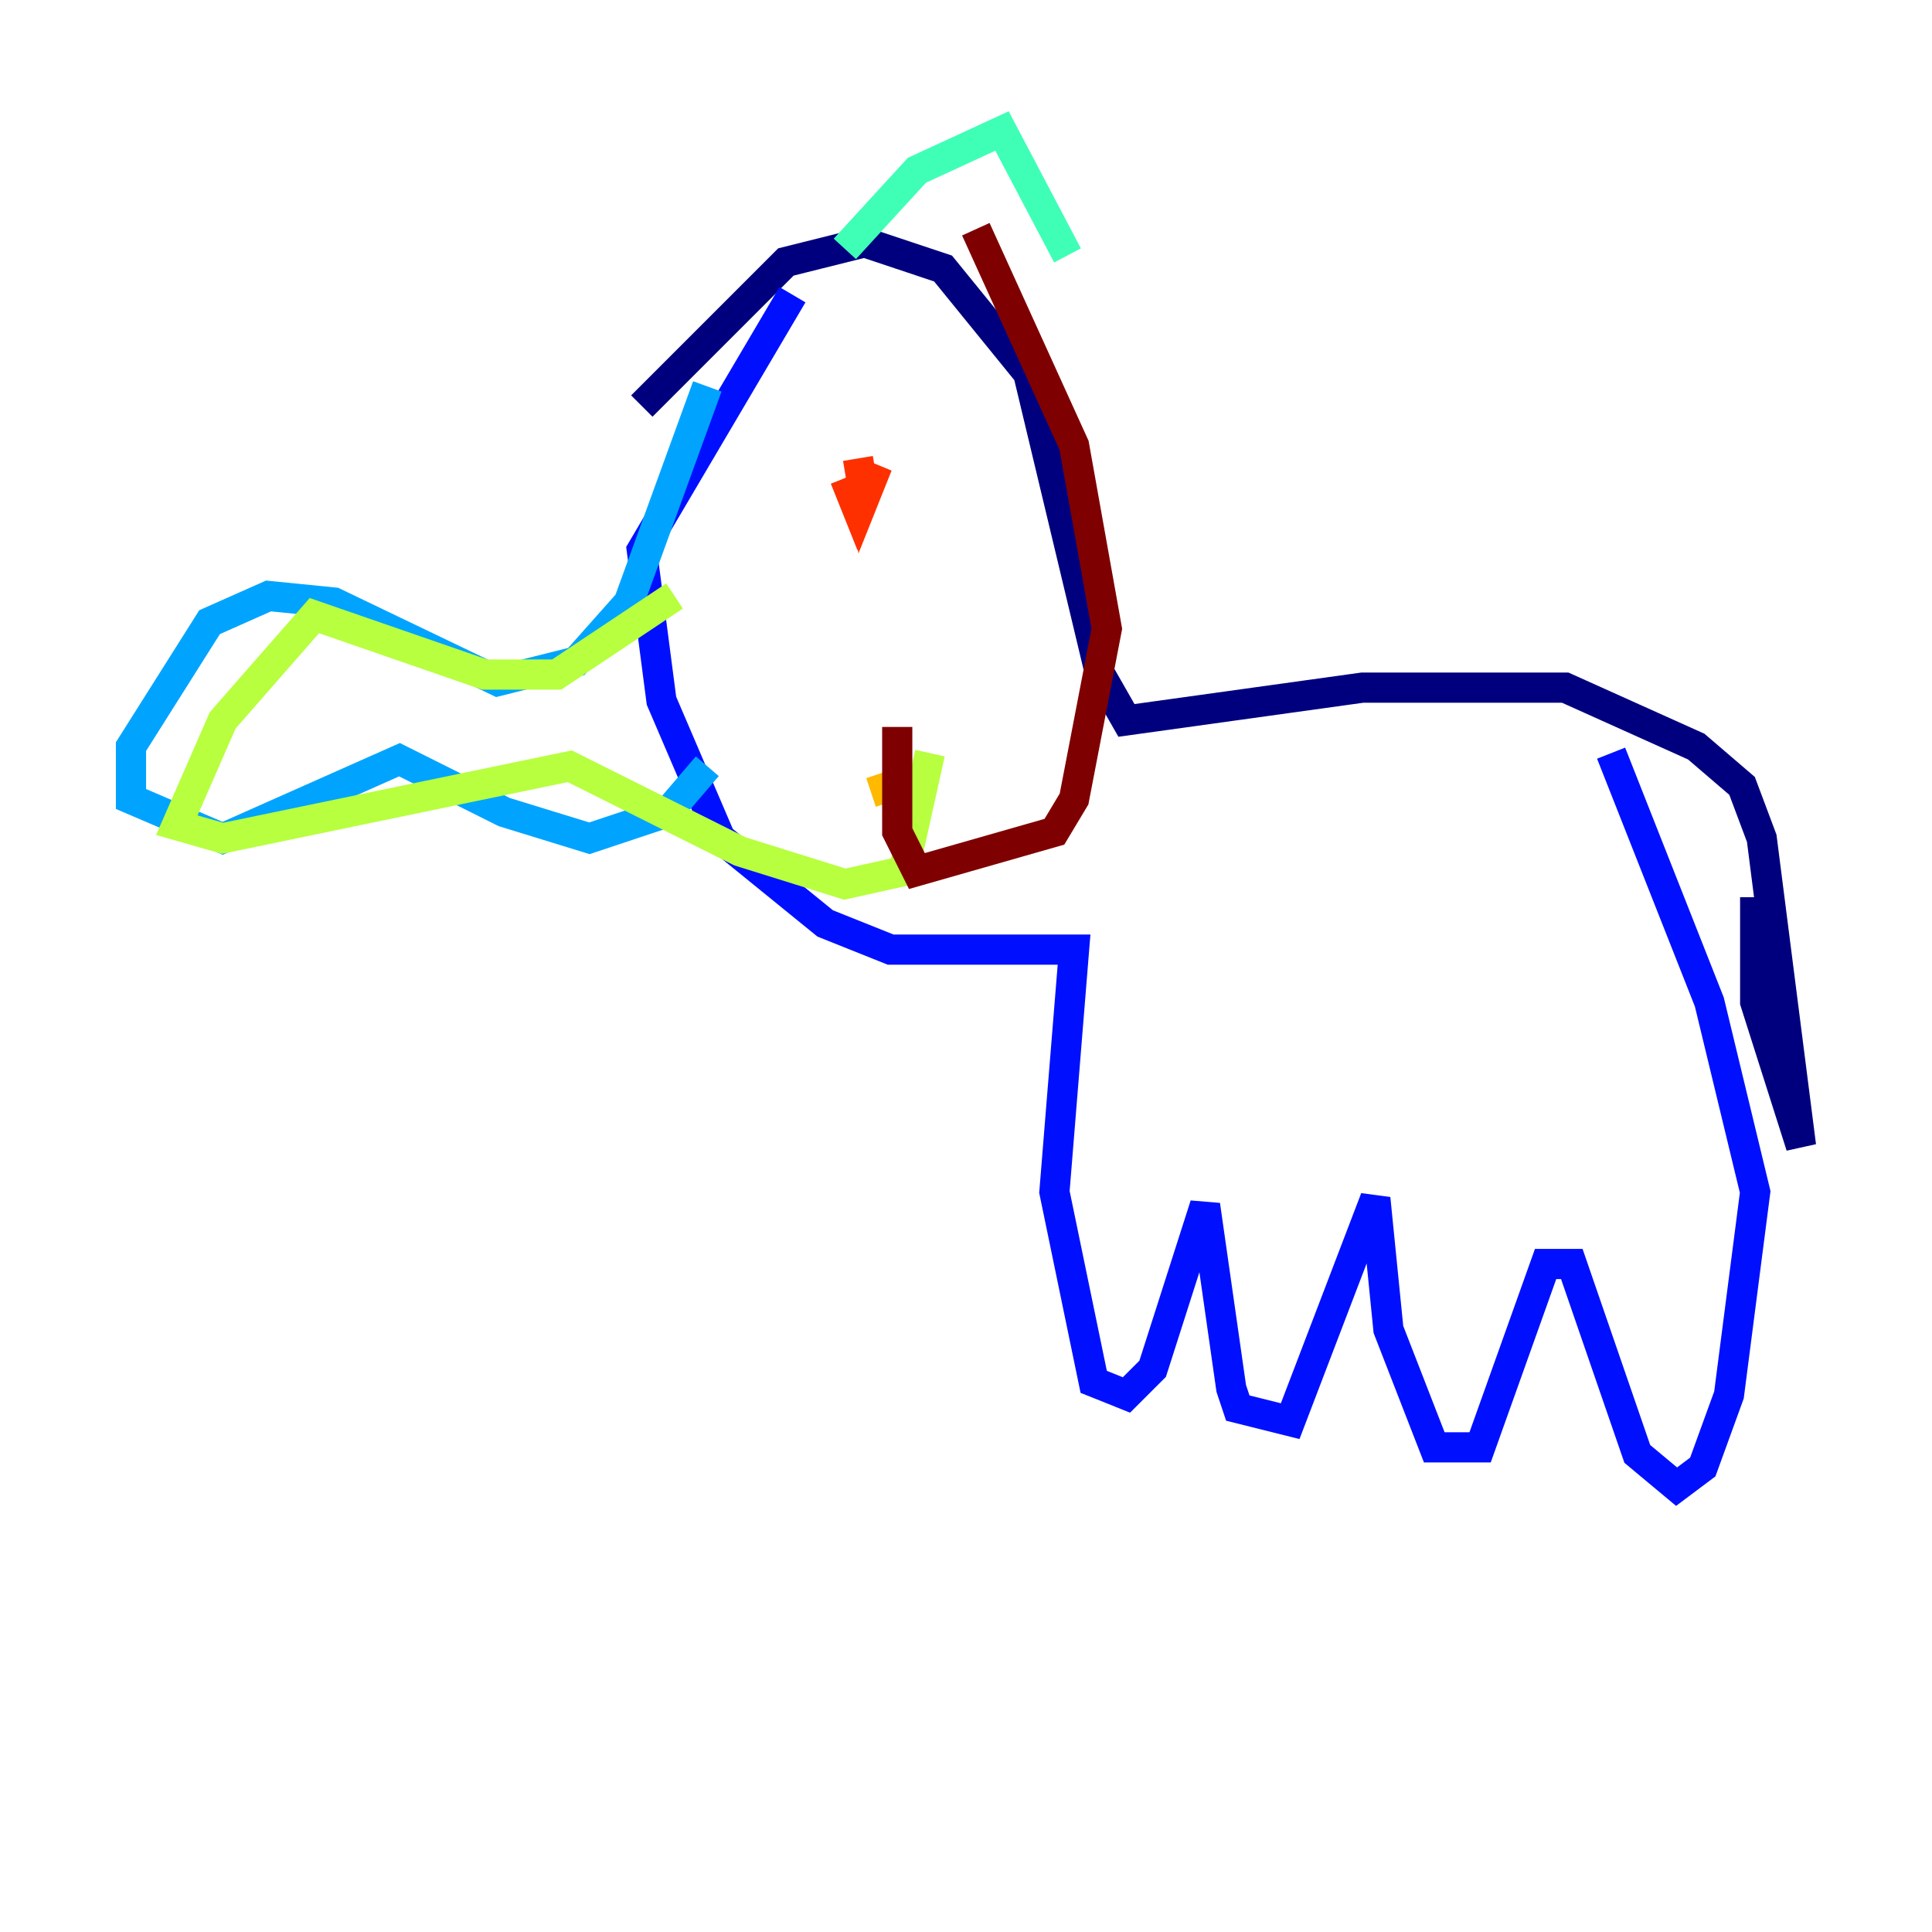 <?xml version="1.0" encoding="utf-8" ?>
<svg baseProfile="tiny" height="128" version="1.2" viewBox="0,0,128,128" width="128" xmlns="http://www.w3.org/2000/svg" xmlns:ev="http://www.w3.org/2001/xml-events" xmlns:xlink="http://www.w3.org/1999/xlink"><defs /><polyline fill="none" points="42.522,26.902 52.068,17.356 57.275,16.054 62.481,17.79 68.122,24.732 72.895,44.691 74.63,47.729 90.251,45.559 103.702,45.559 112.38,49.464 115.417,52.068 116.719,55.539 119.322,75.932 116.285,66.386 116.285,59.444" stroke="#00007f" stroke-width="2" /><polyline fill="none" points="106.739,49.898 113.248,66.386 116.285,78.969 114.549,92.42 112.814,97.193 111.078,98.495 108.475,96.325 104.136,83.742 102.4,83.742 98.061,95.891 95.024,95.891 91.986,88.081 91.119,79.403 85.478,94.156 82.007,93.288 81.573,91.986 79.837,79.837 76.366,90.685 74.63,92.42 72.461,91.552 69.858,78.969 71.159,62.915 59.01,62.915 54.671,61.18 47.729,55.539 43.824,46.427 42.522,36.447 52.502,19.525" stroke="#0010ff" stroke-width="2" /><polyline fill="none" points="46.861,25.6 41.654,39.919 38.183,43.824 32.976,45.125 22.129,39.919 17.79,39.485 13.885,41.22 8.678,49.464 8.678,52.936 14.752,55.539 26.468,50.332 33.41,53.803 39.051,55.539 44.258,53.803 46.861,50.766" stroke="#00a4ff" stroke-width="2" /><polyline fill="none" points="55.973,16.488 60.746,11.281 66.386,8.678 70.725,16.922" stroke="#3fffb7" stroke-width="2" /><polyline fill="none" points="44.691,39.485 36.881,44.691 32.108,44.691 20.827,40.786 14.752,47.729 11.715,54.671 14.752,55.539 37.749,50.766 49.031,56.407 55.973,58.576 59.878,57.709 61.614,49.898" stroke="#b7ff3f" stroke-width="2" /><polyline fill="none" points="59.01,52.068 57.709,52.502" stroke="#ffb900" stroke-width="2" /><polyline fill="none" points="56.841,30.373 57.275,32.976 58.142,30.807 56.841,33.844 55.973,31.675" stroke="#ff3000" stroke-width="2" /><polyline fill="none" points="59.444,48.163 59.444,55.105 60.746,57.709 69.858,55.105 71.159,52.936 73.329,41.654 71.159,29.505 64.651,15.186" stroke="#7f0000" stroke-width="2" /></svg>